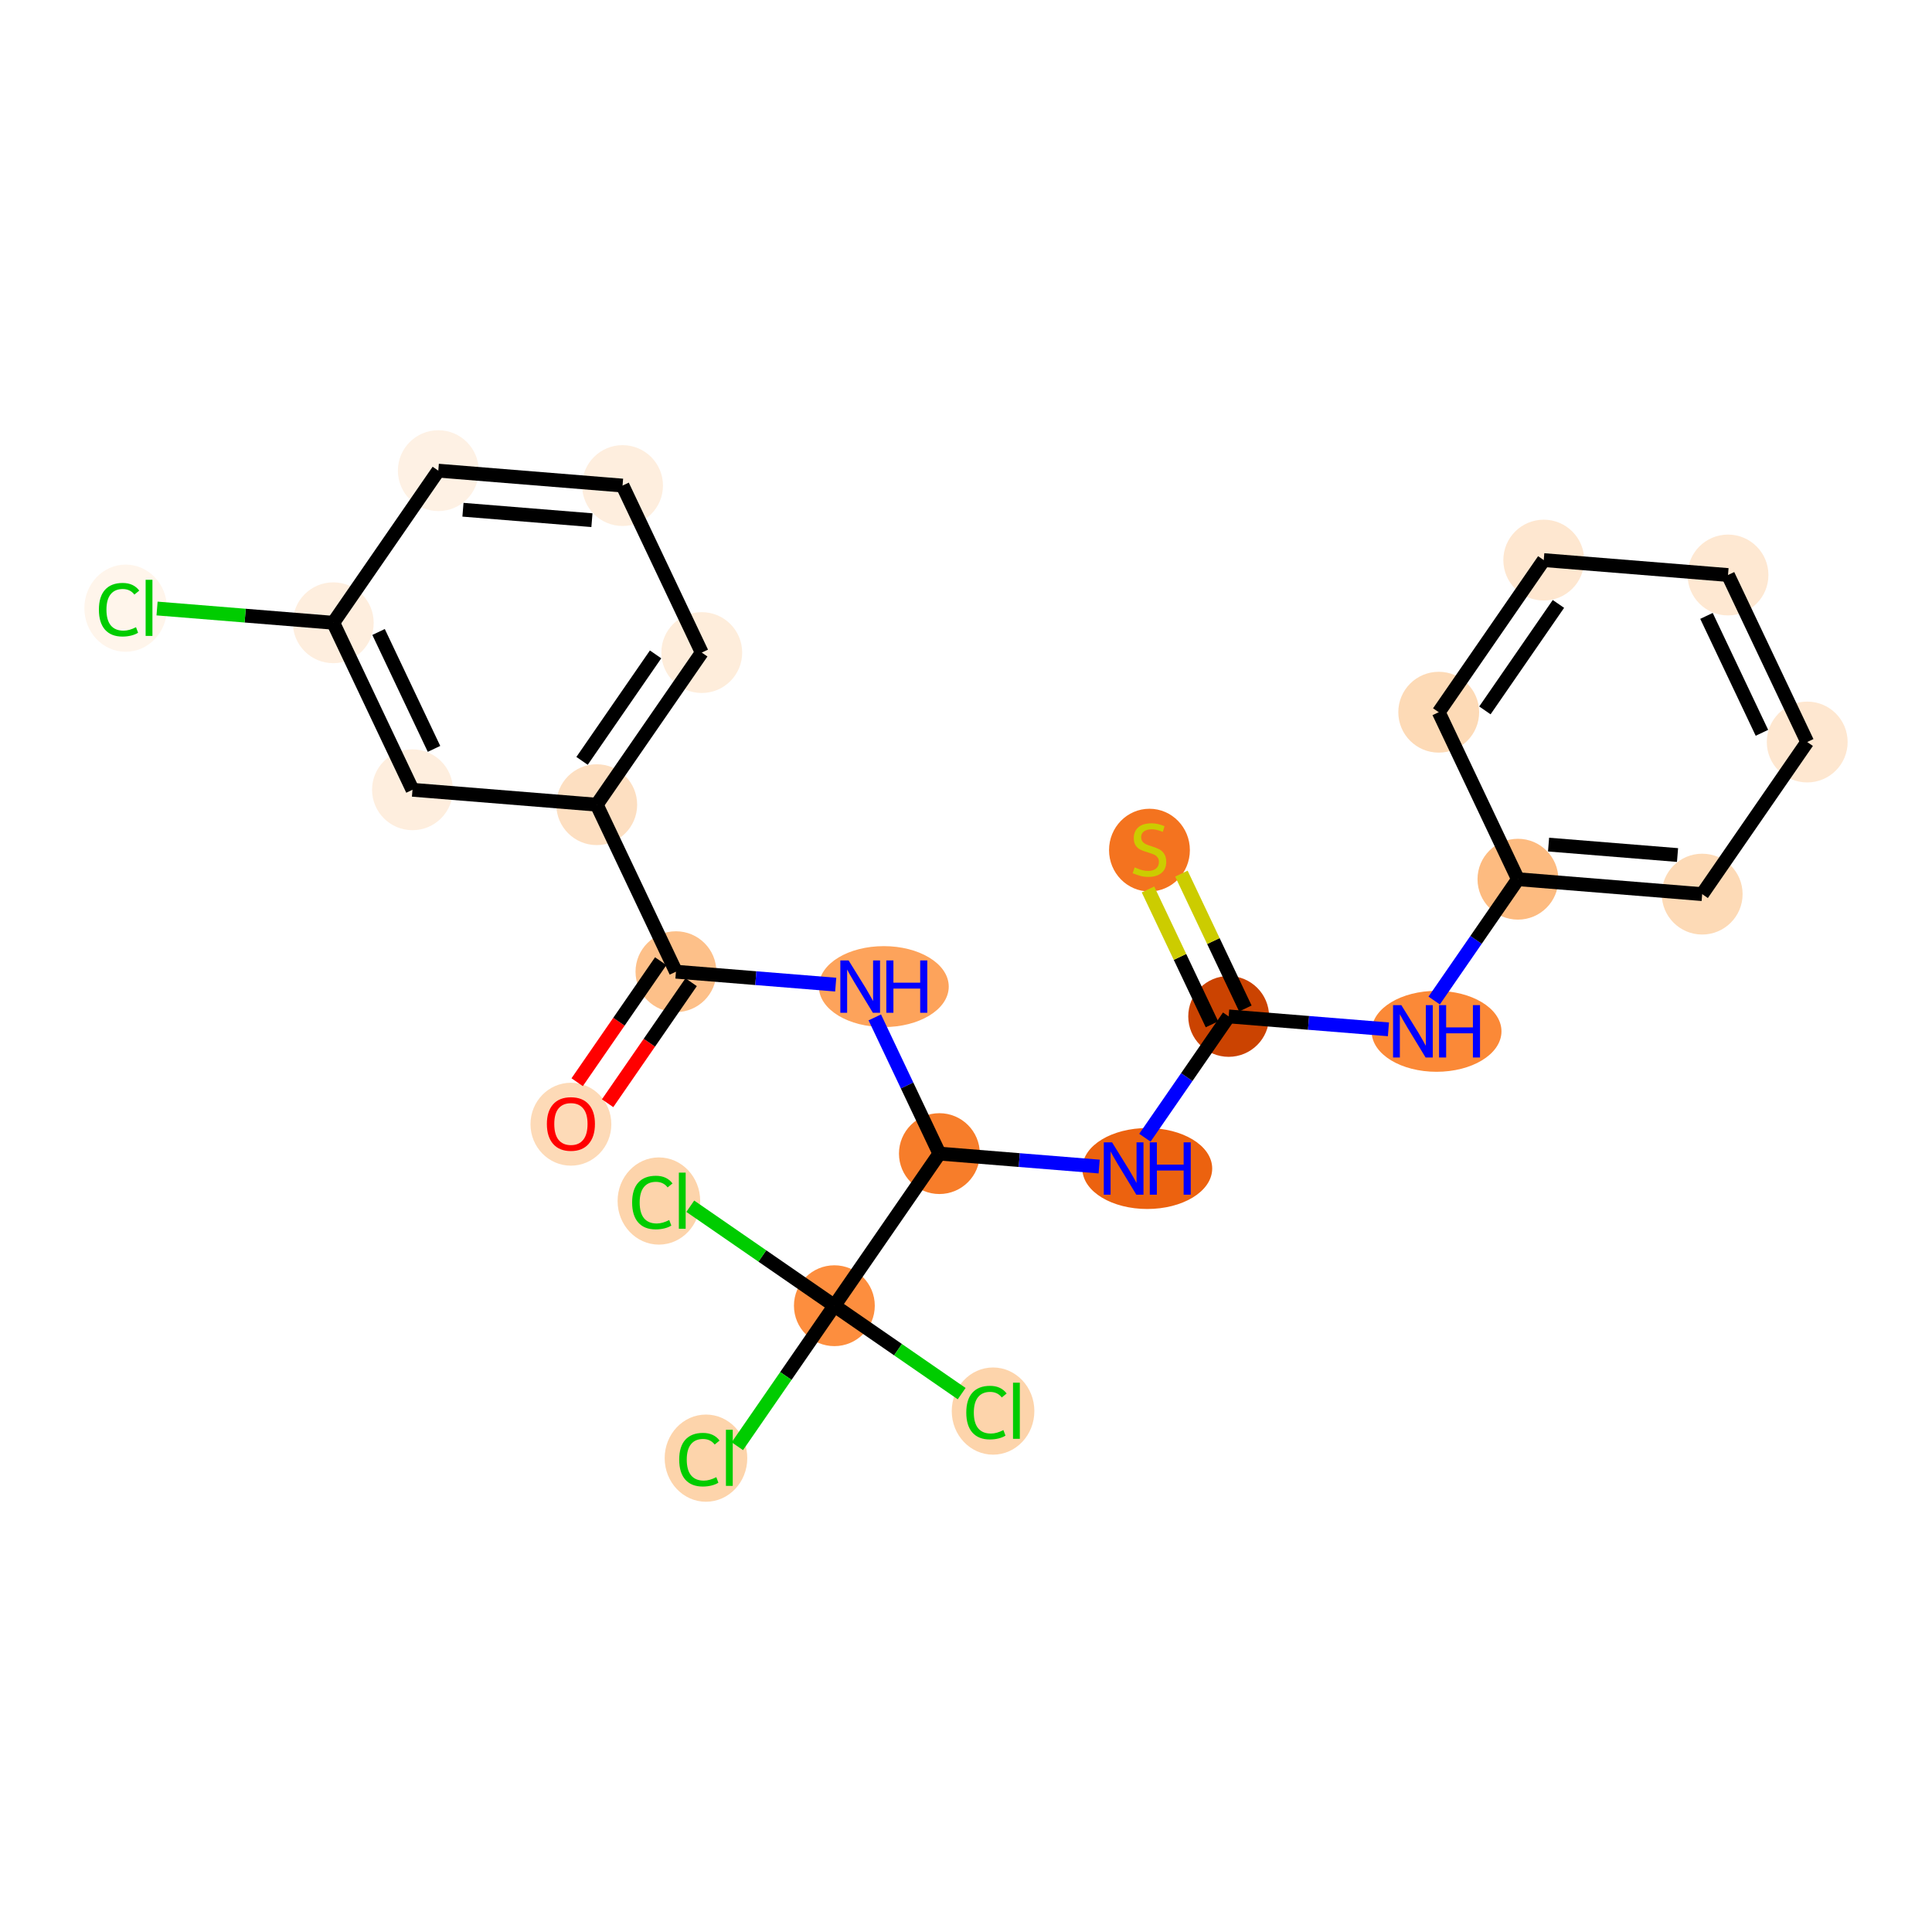 <?xml version='1.0' encoding='iso-8859-1'?>
<svg version='1.1' baseProfile='full'
              xmlns='http://www.w3.org/2000/svg'
                      xmlns:rdkit='http://www.rdkit.org/xml'
                      xmlns:xlink='http://www.w3.org/1999/xlink'
                  xml:space='preserve'
width='280px' height='280px' viewBox='0 0 280 280'>
<!-- END OF HEADER -->
<rect style='opacity:1.0;fill:#FFFFFF;stroke:none' width='280' height='280' x='0' y='0'> </rect>
<ellipse cx='82.741' cy='162.929' rx='5.358' ry='5.509'  style='fill:#FDDAB7;fill-rule:evenodd;stroke:#FDDAB7;stroke-width:1.0px;stroke-linecap:butt;stroke-linejoin:miter;stroke-opacity:1' />
<ellipse cx='97.963' cy='140.825' rx='5.358' ry='5.358'  style='fill:#FDC089;fill-rule:evenodd;stroke:#FDC089;stroke-width:1.0px;stroke-linecap:butt;stroke-linejoin:miter;stroke-opacity:1' />
<ellipse cx='128.088' cy='142.986' rx='8.911' ry='5.365'  style='fill:#FDA35B;fill-rule:evenodd;stroke:#FDA35B;stroke-width:1.0px;stroke-linecap:butt;stroke-linejoin:miter;stroke-opacity:1' />
<ellipse cx='136.144' cy='167.19' rx='5.358' ry='5.358'  style='fill:#F77D2A;fill-rule:evenodd;stroke:#F77D2A;stroke-width:1.0px;stroke-linecap:butt;stroke-linejoin:miter;stroke-opacity:1' />
<ellipse cx='166.27' cy='169.351' rx='8.911' ry='5.365'  style='fill:#EC620F;fill-rule:evenodd;stroke:#EC620F;stroke-width:1.0px;stroke-linecap:butt;stroke-linejoin:miter;stroke-opacity:1' />
<ellipse cx='178.068' cy='147.306' rx='5.358' ry='5.358'  style='fill:#CB4301;fill-rule:evenodd;stroke:#CB4301;stroke-width:1.0px;stroke-linecap:butt;stroke-linejoin:miter;stroke-opacity:1' />
<ellipse cx='166.588' cy='123.204' rx='5.358' ry='5.493'  style='fill:#F4731F;fill-rule:evenodd;stroke:#F4731F;stroke-width:1.0px;stroke-linecap:butt;stroke-linejoin:miter;stroke-opacity:1' />
<ellipse cx='208.193' cy='149.467' rx='8.911' ry='5.365'  style='fill:#FB8937;fill-rule:evenodd;stroke:#FB8937;stroke-width:1.0px;stroke-linecap:butt;stroke-linejoin:miter;stroke-opacity:1' />
<ellipse cx='219.991' cy='127.422' rx='5.358' ry='5.358'  style='fill:#FDBB80;fill-rule:evenodd;stroke:#FDBB80;stroke-width:1.0px;stroke-linecap:butt;stroke-linejoin:miter;stroke-opacity:1' />
<ellipse cx='246.693' cy='129.583' rx='5.358' ry='5.358'  style='fill:#FDDAB6;fill-rule:evenodd;stroke:#FDDAB6;stroke-width:1.0px;stroke-linecap:butt;stroke-linejoin:miter;stroke-opacity:1' />
<ellipse cx='261.915' cy='107.539' rx='5.358' ry='5.358'  style='fill:#FEE7D0;fill-rule:evenodd;stroke:#FEE7D0;stroke-width:1.0px;stroke-linecap:butt;stroke-linejoin:miter;stroke-opacity:1' />
<ellipse cx='250.435' cy='83.334' rx='5.358' ry='5.358'  style='fill:#FEE8D2;fill-rule:evenodd;stroke:#FEE8D2;stroke-width:1.0px;stroke-linecap:butt;stroke-linejoin:miter;stroke-opacity:1' />
<ellipse cx='223.733' cy='81.174' rx='5.358' ry='5.358'  style='fill:#FEE7D0;fill-rule:evenodd;stroke:#FEE7D0;stroke-width:1.0px;stroke-linecap:butt;stroke-linejoin:miter;stroke-opacity:1' />
<ellipse cx='208.511' cy='103.218' rx='5.358' ry='5.358'  style='fill:#FDDAB6;fill-rule:evenodd;stroke:#FDDAB6;stroke-width:1.0px;stroke-linecap:butt;stroke-linejoin:miter;stroke-opacity:1' />
<ellipse cx='120.923' cy='189.234' rx='5.358' ry='5.358'  style='fill:#FD8E3E;fill-rule:evenodd;stroke:#FD8E3E;stroke-width:1.0px;stroke-linecap:butt;stroke-linejoin:miter;stroke-opacity:1' />
<ellipse cx='102.315' cy='211.327' rx='5.486' ry='5.819'  style='fill:#FDD4AB;fill-rule:evenodd;stroke:#FDD4AB;stroke-width:1.0px;stroke-linecap:butt;stroke-linejoin:miter;stroke-opacity:1' />
<ellipse cx='95.492' cy='174.061' rx='5.486' ry='5.819'  style='fill:#FDD4AB;fill-rule:evenodd;stroke:#FDD4AB;stroke-width:1.0px;stroke-linecap:butt;stroke-linejoin:miter;stroke-opacity:1' />
<ellipse cx='143.921' cy='204.504' rx='5.486' ry='5.819'  style='fill:#FDD4AB;fill-rule:evenodd;stroke:#FDD4AB;stroke-width:1.0px;stroke-linecap:butt;stroke-linejoin:miter;stroke-opacity:1' />
<ellipse cx='86.483' cy='116.621' rx='5.358' ry='5.358'  style='fill:#FDDFC1;fill-rule:evenodd;stroke:#FDDFC1;stroke-width:1.0px;stroke-linecap:butt;stroke-linejoin:miter;stroke-opacity:1' />
<ellipse cx='101.704' cy='94.577' rx='5.358' ry='5.358'  style='fill:#FEEDDB;fill-rule:evenodd;stroke:#FEEDDB;stroke-width:1.0px;stroke-linecap:butt;stroke-linejoin:miter;stroke-opacity:1' />
<ellipse cx='90.225' cy='70.372' rx='5.358' ry='5.358'  style='fill:#FEEEDE;fill-rule:evenodd;stroke:#FEEEDE;stroke-width:1.0px;stroke-linecap:butt;stroke-linejoin:miter;stroke-opacity:1' />
<ellipse cx='63.523' cy='68.212' rx='5.358' ry='5.358'  style='fill:#FEF1E4;fill-rule:evenodd;stroke:#FEF1E4;stroke-width:1.0px;stroke-linecap:butt;stroke-linejoin:miter;stroke-opacity:1' />
<ellipse cx='48.301' cy='90.256' rx='5.358' ry='5.358'  style='fill:#FEEEDE;fill-rule:evenodd;stroke:#FEEEDE;stroke-width:1.0px;stroke-linecap:butt;stroke-linejoin:miter;stroke-opacity:1' />
<ellipse cx='18.213' cy='88.144' rx='5.486' ry='5.819'  style='fill:#FFF5EB;fill-rule:evenodd;stroke:#FFF5EB;stroke-width:1.0px;stroke-linecap:butt;stroke-linejoin:miter;stroke-opacity:1' />
<ellipse cx='59.781' cy='114.46' rx='5.358' ry='5.358'  style='fill:#FEEEDE;fill-rule:evenodd;stroke:#FEEEDE;stroke-width:1.0px;stroke-linecap:butt;stroke-linejoin:miter;stroke-opacity:1' />
<path class='bond-0 atom-0 atom-1' d='M 88.057,159.886 L 94.112,151.117' style='fill:none;fill-rule:evenodd;stroke:#FF0000;stroke-width:2.0px;stroke-linecap:butt;stroke-linejoin:miter;stroke-opacity:1' />
<path class='bond-0 atom-0 atom-1' d='M 94.112,151.117 L 100.167,142.348' style='fill:none;fill-rule:evenodd;stroke:#000000;stroke-width:2.0px;stroke-linecap:butt;stroke-linejoin:miter;stroke-opacity:1' />
<path class='bond-0 atom-0 atom-1' d='M 83.648,156.841 L 89.703,148.072' style='fill:none;fill-rule:evenodd;stroke:#FF0000;stroke-width:2.0px;stroke-linecap:butt;stroke-linejoin:miter;stroke-opacity:1' />
<path class='bond-0 atom-0 atom-1' d='M 89.703,148.072 L 95.758,139.303' style='fill:none;fill-rule:evenodd;stroke:#000000;stroke-width:2.0px;stroke-linecap:butt;stroke-linejoin:miter;stroke-opacity:1' />
<path class='bond-1 atom-1 atom-2' d='M 97.963,140.825 L 109.54,141.762' style='fill:none;fill-rule:evenodd;stroke:#000000;stroke-width:2.0px;stroke-linecap:butt;stroke-linejoin:miter;stroke-opacity:1' />
<path class='bond-1 atom-1 atom-2' d='M 109.54,141.762 L 121.118,142.699' style='fill:none;fill-rule:evenodd;stroke:#0000FF;stroke-width:2.0px;stroke-linecap:butt;stroke-linejoin:miter;stroke-opacity:1' />
<path class='bond-17 atom-1 atom-18' d='M 97.963,140.825 L 86.483,116.621' style='fill:none;fill-rule:evenodd;stroke:#000000;stroke-width:2.0px;stroke-linecap:butt;stroke-linejoin:miter;stroke-opacity:1' />
<path class='bond-2 atom-2 atom-3' d='M 126.781,147.449 L 131.463,157.319' style='fill:none;fill-rule:evenodd;stroke:#0000FF;stroke-width:2.0px;stroke-linecap:butt;stroke-linejoin:miter;stroke-opacity:1' />
<path class='bond-2 atom-2 atom-3' d='M 131.463,157.319 L 136.144,167.19' style='fill:none;fill-rule:evenodd;stroke:#000000;stroke-width:2.0px;stroke-linecap:butt;stroke-linejoin:miter;stroke-opacity:1' />
<path class='bond-3 atom-3 atom-4' d='M 136.144,167.19 L 147.722,168.127' style='fill:none;fill-rule:evenodd;stroke:#000000;stroke-width:2.0px;stroke-linecap:butt;stroke-linejoin:miter;stroke-opacity:1' />
<path class='bond-3 atom-3 atom-4' d='M 147.722,168.127 L 159.299,169.064' style='fill:none;fill-rule:evenodd;stroke:#0000FF;stroke-width:2.0px;stroke-linecap:butt;stroke-linejoin:miter;stroke-opacity:1' />
<path class='bond-13 atom-3 atom-14' d='M 136.144,167.19 L 120.923,189.234' style='fill:none;fill-rule:evenodd;stroke:#000000;stroke-width:2.0px;stroke-linecap:butt;stroke-linejoin:miter;stroke-opacity:1' />
<path class='bond-4 atom-4 atom-5' d='M 165.928,164.888 L 171.998,156.097' style='fill:none;fill-rule:evenodd;stroke:#0000FF;stroke-width:2.0px;stroke-linecap:butt;stroke-linejoin:miter;stroke-opacity:1' />
<path class='bond-4 atom-4 atom-5' d='M 171.998,156.097 L 178.068,147.306' style='fill:none;fill-rule:evenodd;stroke:#000000;stroke-width:2.0px;stroke-linecap:butt;stroke-linejoin:miter;stroke-opacity:1' />
<path class='bond-5 atom-5 atom-6' d='M 180.488,146.158 L 175.852,136.384' style='fill:none;fill-rule:evenodd;stroke:#000000;stroke-width:2.0px;stroke-linecap:butt;stroke-linejoin:miter;stroke-opacity:1' />
<path class='bond-5 atom-5 atom-6' d='M 175.852,136.384 L 171.217,126.61' style='fill:none;fill-rule:evenodd;stroke:#CCCC00;stroke-width:2.0px;stroke-linecap:butt;stroke-linejoin:miter;stroke-opacity:1' />
<path class='bond-5 atom-5 atom-6' d='M 175.647,148.454 L 171.012,138.68' style='fill:none;fill-rule:evenodd;stroke:#000000;stroke-width:2.0px;stroke-linecap:butt;stroke-linejoin:miter;stroke-opacity:1' />
<path class='bond-5 atom-5 atom-6' d='M 171.012,138.68 L 166.376,128.906' style='fill:none;fill-rule:evenodd;stroke:#CCCC00;stroke-width:2.0px;stroke-linecap:butt;stroke-linejoin:miter;stroke-opacity:1' />
<path class='bond-6 atom-5 atom-7' d='M 178.068,147.306 L 189.645,148.243' style='fill:none;fill-rule:evenodd;stroke:#000000;stroke-width:2.0px;stroke-linecap:butt;stroke-linejoin:miter;stroke-opacity:1' />
<path class='bond-6 atom-5 atom-7' d='M 189.645,148.243 L 201.223,149.18' style='fill:none;fill-rule:evenodd;stroke:#0000FF;stroke-width:2.0px;stroke-linecap:butt;stroke-linejoin:miter;stroke-opacity:1' />
<path class='bond-7 atom-7 atom-8' d='M 207.851,145.004 L 213.921,136.213' style='fill:none;fill-rule:evenodd;stroke:#0000FF;stroke-width:2.0px;stroke-linecap:butt;stroke-linejoin:miter;stroke-opacity:1' />
<path class='bond-7 atom-7 atom-8' d='M 213.921,136.213 L 219.991,127.422' style='fill:none;fill-rule:evenodd;stroke:#000000;stroke-width:2.0px;stroke-linecap:butt;stroke-linejoin:miter;stroke-opacity:1' />
<path class='bond-8 atom-8 atom-9' d='M 219.991,127.422 L 246.693,129.583' style='fill:none;fill-rule:evenodd;stroke:#000000;stroke-width:2.0px;stroke-linecap:butt;stroke-linejoin:miter;stroke-opacity:1' />
<path class='bond-8 atom-8 atom-9' d='M 224.429,122.406 L 243.12,123.918' style='fill:none;fill-rule:evenodd;stroke:#000000;stroke-width:2.0px;stroke-linecap:butt;stroke-linejoin:miter;stroke-opacity:1' />
<path class='bond-24 atom-13 atom-8' d='M 208.511,103.218 L 219.991,127.422' style='fill:none;fill-rule:evenodd;stroke:#000000;stroke-width:2.0px;stroke-linecap:butt;stroke-linejoin:miter;stroke-opacity:1' />
<path class='bond-9 atom-9 atom-10' d='M 246.693,129.583 L 261.915,107.539' style='fill:none;fill-rule:evenodd;stroke:#000000;stroke-width:2.0px;stroke-linecap:butt;stroke-linejoin:miter;stroke-opacity:1' />
<path class='bond-10 atom-10 atom-11' d='M 261.915,107.539 L 250.435,83.334' style='fill:none;fill-rule:evenodd;stroke:#000000;stroke-width:2.0px;stroke-linecap:butt;stroke-linejoin:miter;stroke-opacity:1' />
<path class='bond-10 atom-10 atom-11' d='M 255.352,106.204 L 247.316,89.261' style='fill:none;fill-rule:evenodd;stroke:#000000;stroke-width:2.0px;stroke-linecap:butt;stroke-linejoin:miter;stroke-opacity:1' />
<path class='bond-11 atom-11 atom-12' d='M 250.435,83.334 L 223.733,81.174' style='fill:none;fill-rule:evenodd;stroke:#000000;stroke-width:2.0px;stroke-linecap:butt;stroke-linejoin:miter;stroke-opacity:1' />
<path class='bond-12 atom-12 atom-13' d='M 223.733,81.174 L 208.511,103.218' style='fill:none;fill-rule:evenodd;stroke:#000000;stroke-width:2.0px;stroke-linecap:butt;stroke-linejoin:miter;stroke-opacity:1' />
<path class='bond-12 atom-12 atom-13' d='M 225.859,87.525 L 215.204,102.956' style='fill:none;fill-rule:evenodd;stroke:#000000;stroke-width:2.0px;stroke-linecap:butt;stroke-linejoin:miter;stroke-opacity:1' />
<path class='bond-14 atom-14 atom-15' d='M 120.923,189.234 L 113.893,199.415' style='fill:none;fill-rule:evenodd;stroke:#000000;stroke-width:2.0px;stroke-linecap:butt;stroke-linejoin:miter;stroke-opacity:1' />
<path class='bond-14 atom-14 atom-15' d='M 113.893,199.415 L 106.863,209.595' style='fill:none;fill-rule:evenodd;stroke:#00CC00;stroke-width:2.0px;stroke-linecap:butt;stroke-linejoin:miter;stroke-opacity:1' />
<path class='bond-15 atom-14 atom-16' d='M 120.923,189.234 L 110.482,182.025' style='fill:none;fill-rule:evenodd;stroke:#000000;stroke-width:2.0px;stroke-linecap:butt;stroke-linejoin:miter;stroke-opacity:1' />
<path class='bond-15 atom-14 atom-16' d='M 110.482,182.025 L 100.041,174.816' style='fill:none;fill-rule:evenodd;stroke:#00CC00;stroke-width:2.0px;stroke-linecap:butt;stroke-linejoin:miter;stroke-opacity:1' />
<path class='bond-16 atom-14 atom-17' d='M 120.923,189.234 L 130.147,195.604' style='fill:none;fill-rule:evenodd;stroke:#000000;stroke-width:2.0px;stroke-linecap:butt;stroke-linejoin:miter;stroke-opacity:1' />
<path class='bond-16 atom-14 atom-17' d='M 130.147,195.604 L 139.372,201.974' style='fill:none;fill-rule:evenodd;stroke:#00CC00;stroke-width:2.0px;stroke-linecap:butt;stroke-linejoin:miter;stroke-opacity:1' />
<path class='bond-18 atom-18 atom-19' d='M 86.483,116.621 L 101.704,94.577' style='fill:none;fill-rule:evenodd;stroke:#000000;stroke-width:2.0px;stroke-linecap:butt;stroke-linejoin:miter;stroke-opacity:1' />
<path class='bond-18 atom-18 atom-19' d='M 84.357,110.27 L 95.012,94.839' style='fill:none;fill-rule:evenodd;stroke:#000000;stroke-width:2.0px;stroke-linecap:butt;stroke-linejoin:miter;stroke-opacity:1' />
<path class='bond-25 atom-24 atom-18' d='M 59.781,114.46 L 86.483,116.621' style='fill:none;fill-rule:evenodd;stroke:#000000;stroke-width:2.0px;stroke-linecap:butt;stroke-linejoin:miter;stroke-opacity:1' />
<path class='bond-19 atom-19 atom-20' d='M 101.704,94.577 L 90.225,70.372' style='fill:none;fill-rule:evenodd;stroke:#000000;stroke-width:2.0px;stroke-linecap:butt;stroke-linejoin:miter;stroke-opacity:1' />
<path class='bond-20 atom-20 atom-21' d='M 90.225,70.372 L 63.523,68.212' style='fill:none;fill-rule:evenodd;stroke:#000000;stroke-width:2.0px;stroke-linecap:butt;stroke-linejoin:miter;stroke-opacity:1' />
<path class='bond-20 atom-20 atom-21' d='M 85.787,75.388 L 67.096,73.876' style='fill:none;fill-rule:evenodd;stroke:#000000;stroke-width:2.0px;stroke-linecap:butt;stroke-linejoin:miter;stroke-opacity:1' />
<path class='bond-21 atom-21 atom-22' d='M 63.523,68.212 L 48.301,90.256' style='fill:none;fill-rule:evenodd;stroke:#000000;stroke-width:2.0px;stroke-linecap:butt;stroke-linejoin:miter;stroke-opacity:1' />
<path class='bond-22 atom-22 atom-23' d='M 48.301,90.256 L 35.531,89.223' style='fill:none;fill-rule:evenodd;stroke:#000000;stroke-width:2.0px;stroke-linecap:butt;stroke-linejoin:miter;stroke-opacity:1' />
<path class='bond-22 atom-22 atom-23' d='M 35.531,89.223 L 22.762,88.19' style='fill:none;fill-rule:evenodd;stroke:#00CC00;stroke-width:2.0px;stroke-linecap:butt;stroke-linejoin:miter;stroke-opacity:1' />
<path class='bond-23 atom-22 atom-24' d='M 48.301,90.256 L 59.781,114.46' style='fill:none;fill-rule:evenodd;stroke:#000000;stroke-width:2.0px;stroke-linecap:butt;stroke-linejoin:miter;stroke-opacity:1' />
<path class='bond-23 atom-22 atom-24' d='M 54.864,91.591 L 62.9,108.534' style='fill:none;fill-rule:evenodd;stroke:#000000;stroke-width:2.0px;stroke-linecap:butt;stroke-linejoin:miter;stroke-opacity:1' />
<path  class='atom-0' d='M 79.258 162.891
Q 79.258 161.069, 80.158 160.051
Q 81.058 159.033, 82.741 159.033
Q 84.423 159.033, 85.323 160.051
Q 86.223 161.069, 86.223 162.891
Q 86.223 164.734, 85.313 165.784
Q 84.402 166.824, 82.741 166.824
Q 81.069 166.824, 80.158 165.784
Q 79.258 164.745, 79.258 162.891
M 82.741 165.966
Q 83.898 165.966, 84.52 165.195
Q 85.152 164.413, 85.152 162.891
Q 85.152 161.402, 84.52 160.651
Q 83.898 159.891, 82.741 159.891
Q 81.584 159.891, 80.951 160.641
Q 80.33 161.391, 80.33 162.891
Q 80.33 164.423, 80.951 165.195
Q 81.584 165.966, 82.741 165.966
' fill='#FF0000'/>
<path  class='atom-2' d='M 122.987 139.192
L 125.473 143.211
Q 125.72 143.607, 126.116 144.325
Q 126.513 145.043, 126.534 145.086
L 126.534 139.192
L 127.542 139.192
L 127.542 146.779
L 126.502 146.779
L 123.834 142.386
Q 123.523 141.871, 123.191 141.282
Q 122.87 140.693, 122.773 140.51
L 122.773 146.779
L 121.787 146.779
L 121.787 139.192
L 122.987 139.192
' fill='#0000FF'/>
<path  class='atom-2' d='M 128.452 139.192
L 129.481 139.192
L 129.481 142.418
L 133.36 142.418
L 133.36 139.192
L 134.389 139.192
L 134.389 146.779
L 133.36 146.779
L 133.36 143.275
L 129.481 143.275
L 129.481 146.779
L 128.452 146.779
L 128.452 139.192
' fill='#0000FF'/>
<path  class='atom-4' d='M 161.169 165.557
L 163.655 169.576
Q 163.902 169.972, 164.298 170.69
Q 164.695 171.408, 164.716 171.451
L 164.716 165.557
L 165.723 165.557
L 165.723 173.144
L 164.684 173.144
L 162.016 168.75
Q 161.705 168.236, 161.373 167.647
Q 161.051 167.057, 160.955 166.875
L 160.955 173.144
L 159.969 173.144
L 159.969 165.557
L 161.169 165.557
' fill='#0000FF'/>
<path  class='atom-4' d='M 166.634 165.557
L 167.663 165.557
L 167.663 168.783
L 171.542 168.783
L 171.542 165.557
L 172.571 165.557
L 172.571 173.144
L 171.542 173.144
L 171.542 169.64
L 167.663 169.64
L 167.663 173.144
L 166.634 173.144
L 166.634 165.557
' fill='#0000FF'/>
<path  class='atom-6' d='M 164.445 125.706
Q 164.531 125.738, 164.884 125.888
Q 165.238 126.038, 165.624 126.134
Q 166.02 126.22, 166.406 126.22
Q 167.124 126.22, 167.542 125.877
Q 167.96 125.524, 167.96 124.913
Q 167.96 124.495, 167.745 124.238
Q 167.542 123.98, 167.22 123.841
Q 166.899 123.702, 166.363 123.541
Q 165.688 123.338, 165.281 123.145
Q 164.884 122.952, 164.595 122.545
Q 164.316 122.137, 164.316 121.452
Q 164.316 120.498, 164.959 119.909
Q 165.613 119.319, 166.899 119.319
Q 167.777 119.319, 168.774 119.737
L 168.527 120.562
Q 167.617 120.187, 166.931 120.187
Q 166.191 120.187, 165.784 120.498
Q 165.377 120.798, 165.388 121.323
Q 165.388 121.73, 165.591 121.977
Q 165.806 122.223, 166.106 122.362
Q 166.416 122.502, 166.931 122.662
Q 167.617 122.877, 168.024 123.091
Q 168.431 123.305, 168.72 123.745
Q 169.02 124.173, 169.02 124.913
Q 169.02 125.963, 168.313 126.531
Q 167.617 127.088, 166.449 127.088
Q 165.774 127.088, 165.259 126.938
Q 164.756 126.799, 164.155 126.552
L 164.445 125.706
' fill='#CCCC00'/>
<path  class='atom-7' d='M 203.093 145.673
L 205.579 149.692
Q 205.825 150.088, 206.222 150.806
Q 206.618 151.524, 206.64 151.567
L 206.64 145.673
L 207.647 145.673
L 207.647 153.26
L 206.607 153.26
L 203.939 148.867
Q 203.628 148.352, 203.296 147.763
Q 202.975 147.174, 202.878 146.991
L 202.878 153.26
L 201.892 153.26
L 201.892 145.673
L 203.093 145.673
' fill='#0000FF'/>
<path  class='atom-7' d='M 208.558 145.673
L 209.586 145.673
L 209.586 148.899
L 213.465 148.899
L 213.465 145.673
L 214.494 145.673
L 214.494 153.26
L 213.465 153.26
L 213.465 149.756
L 209.586 149.756
L 209.586 153.26
L 208.558 153.26
L 208.558 145.673
' fill='#0000FF'/>
<path  class='atom-15' d='M 98.436 211.541
Q 98.436 209.655, 99.314 208.669
Q 100.204 207.673, 101.886 207.673
Q 103.451 207.673, 104.286 208.777
L 103.579 209.355
Q 102.968 208.552, 101.886 208.552
Q 100.739 208.552, 100.129 209.323
Q 99.529 210.084, 99.529 211.541
Q 99.529 213.041, 100.15 213.813
Q 100.782 214.584, 102.004 214.584
Q 102.84 214.584, 103.815 214.081
L 104.115 214.884
Q 103.718 215.142, 103.118 215.292
Q 102.518 215.442, 101.854 215.442
Q 100.204 215.442, 99.314 214.434
Q 98.436 213.427, 98.436 211.541
' fill='#00CC00'/>
<path  class='atom-15' d='M 105.208 207.212
L 106.194 207.212
L 106.194 215.345
L 105.208 215.345
L 105.208 207.212
' fill='#00CC00'/>
<path  class='atom-16' d='M 91.613 174.275
Q 91.613 172.389, 92.492 171.403
Q 93.381 170.407, 95.064 170.407
Q 96.628 170.407, 97.464 171.511
L 96.757 172.089
Q 96.146 171.286, 95.064 171.286
Q 93.917 171.286, 93.306 172.057
Q 92.706 172.818, 92.706 174.275
Q 92.706 175.775, 93.328 176.547
Q 93.96 177.318, 95.181 177.318
Q 96.017 177.318, 96.992 176.815
L 97.293 177.618
Q 96.896 177.876, 96.296 178.026
Q 95.696 178.176, 95.031 178.176
Q 93.381 178.176, 92.492 177.168
Q 91.613 176.161, 91.613 174.275
' fill='#00CC00'/>
<path  class='atom-16' d='M 98.385 169.946
L 99.371 169.946
L 99.371 178.079
L 98.385 178.079
L 98.385 169.946
' fill='#00CC00'/>
<path  class='atom-17' d='M 140.041 204.719
Q 140.041 202.833, 140.92 201.847
Q 141.81 200.85, 143.492 200.85
Q 145.056 200.85, 145.892 201.954
L 145.185 202.533
Q 144.574 201.729, 143.492 201.729
Q 142.345 201.729, 141.735 202.501
Q 141.134 203.261, 141.134 204.719
Q 141.134 206.219, 141.756 206.99
Q 142.388 207.762, 143.61 207.762
Q 144.446 207.762, 145.421 207.258
L 145.721 208.062
Q 145.324 208.319, 144.724 208.469
Q 144.124 208.619, 143.46 208.619
Q 141.81 208.619, 140.92 207.612
Q 140.041 206.605, 140.041 204.719
' fill='#00CC00'/>
<path  class='atom-17' d='M 146.814 200.39
L 147.8 200.39
L 147.8 208.523
L 146.814 208.523
L 146.814 200.39
' fill='#00CC00'/>
<path  class='atom-23' d='M 14.334 88.358
Q 14.334 86.472, 15.213 85.486
Q 16.102 84.49, 17.784 84.49
Q 19.349 84.49, 20.185 85.594
L 19.477 86.172
Q 18.867 85.368, 17.784 85.368
Q 16.638 85.368, 16.027 86.14
Q 15.427 86.901, 15.427 88.358
Q 15.427 89.858, 16.049 90.63
Q 16.681 91.401, 17.902 91.401
Q 18.738 91.401, 19.713 90.898
L 20.013 91.701
Q 19.617 91.959, 19.017 92.109
Q 18.417 92.259, 17.752 92.259
Q 16.102 92.259, 15.213 91.251
Q 14.334 90.244, 14.334 88.358
' fill='#00CC00'/>
<path  class='atom-23' d='M 21.106 84.029
L 22.092 84.029
L 22.092 92.162
L 21.106 92.162
L 21.106 84.029
' fill='#00CC00'/>
</svg>
